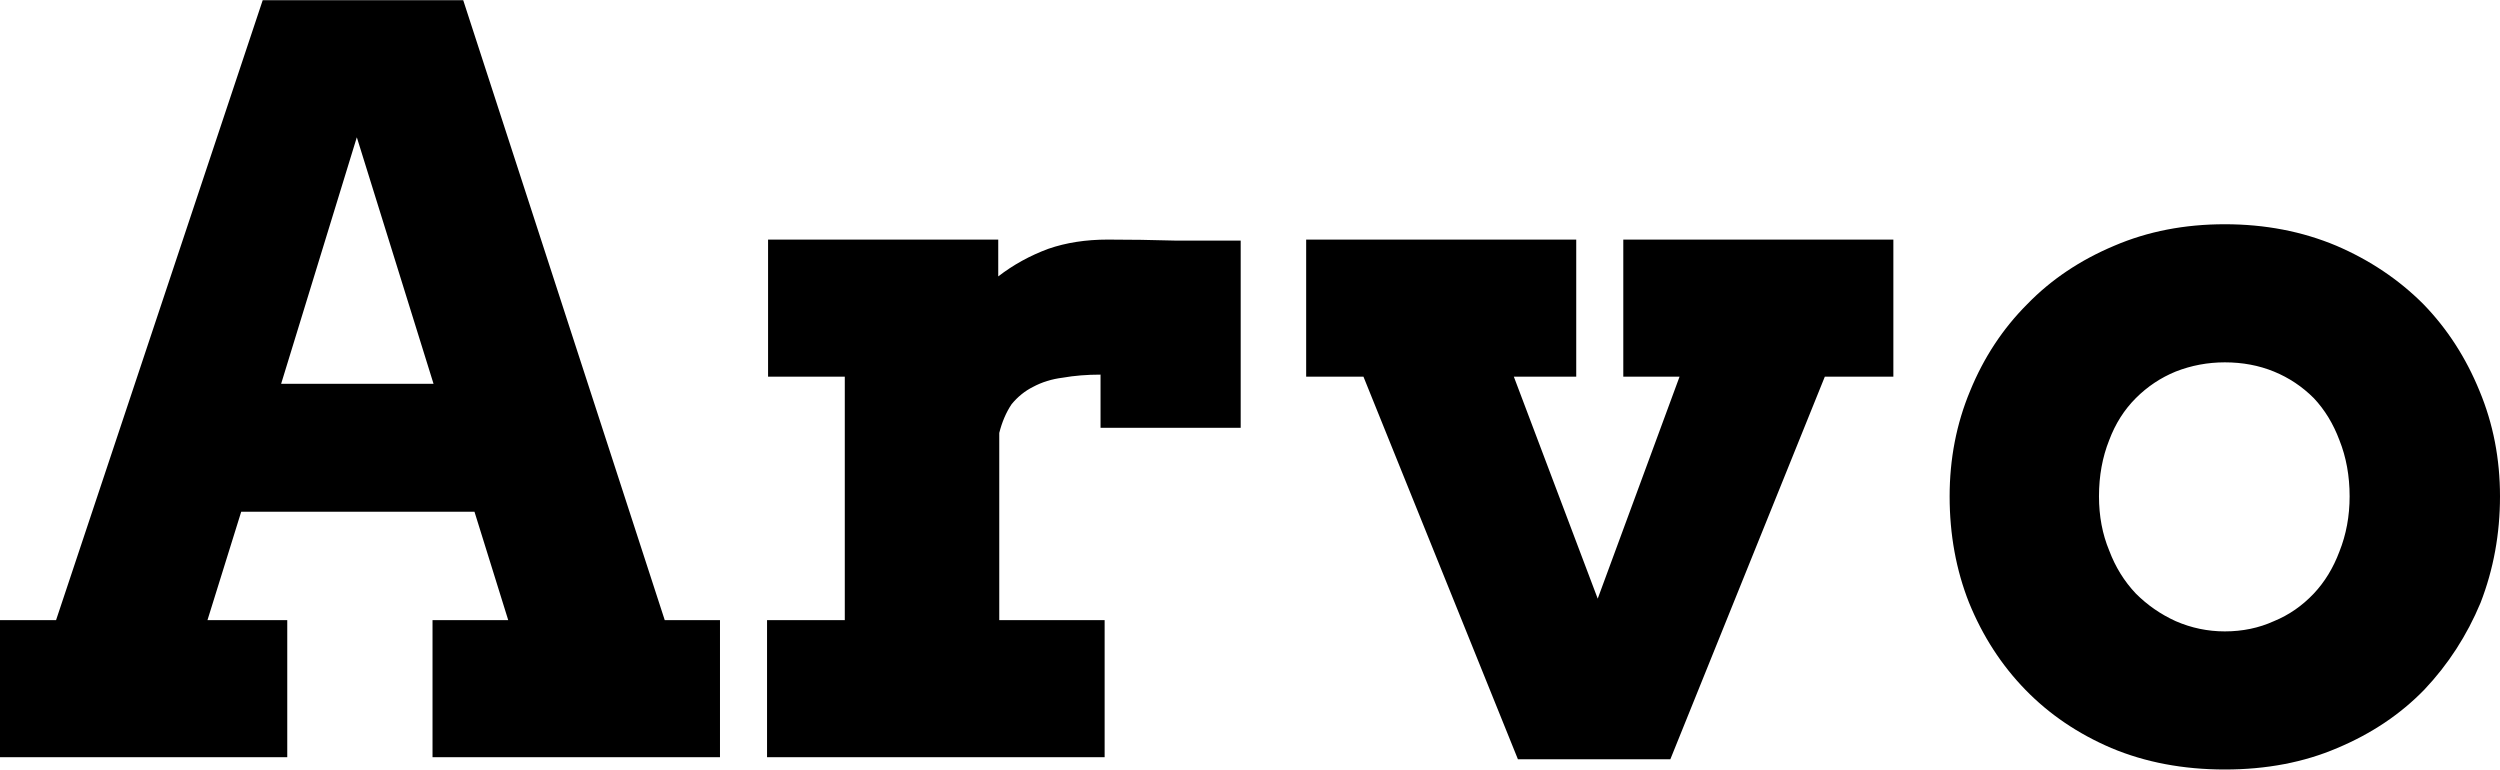 <svg xmlns="http://www.w3.org/2000/svg" viewBox="0.132 -7.402 24.438 7.524"><path d="M4.36 0L4.36-1.34L5.10-1.34L4.77-2.40L2.49-2.40L2.16-1.34L2.94-1.34L2.94 0L0.13 0L0.13-1.34L0.68-1.34L2.70-7.40L4.66-7.40L6.63-1.34L7.17-1.34L7.17 0L4.36 0ZM3.62-6.06L2.88-3.65L4.37-3.65L3.62-6.06ZM12.26-5.05L12.26-3.22L10.89-3.22L10.89-3.74Q10.69-3.74 10.52-3.71Q10.36-3.69 10.23-3.62Q10.11-3.56 10.02-3.45Q9.94-3.33 9.90-3.17L9.90-3.17L9.90-1.34L10.93-1.34L10.93 0L7.63 0L7.63-1.34L8.39-1.34L8.39-3.72L7.64-3.72L7.64-5.06L9.89-5.06L9.89-4.70Q10.11-4.87 10.38-4.97Q10.64-5.06 10.96-5.06L10.96-5.06Q11.28-5.06 11.63-5.05Q11.97-5.05 12.26-5.05L12.26-5.05ZM12.90-3.72L12.90-5.06L15.54-5.06L15.54-3.72L14.93-3.72L15.75-1.55L16.55-3.72L16.00-3.72L16.00-5.06L18.64-5.06L18.64-3.72L17.97-3.72L16.46 0.02L14.97 0.02L13.46-3.72L12.90-3.72ZM19.19-2.55L19.19-2.55Q19.19-3.10 19.39-3.58Q19.59-4.07 19.95-4.43Q20.30-4.79 20.80-5Q21.29-5.21 21.88-5.21L21.88-5.21Q22.47-5.21 22.97-5Q23.46-4.79 23.82-4.43Q24.17-4.07 24.37-3.58Q24.57-3.10 24.57-2.55L24.57-2.55Q24.57-2.00 24.38-1.51Q24.18-1.03 23.83-0.66Q23.48-0.30 22.98-0.09Q22.49 0.12 21.88 0.12L21.88 0.12Q21.27 0.12 20.77-0.09Q20.28-0.30 19.93-0.66Q19.58-1.02 19.38-1.51Q19.19-1.99 19.19-2.55ZM20.65-2.55L20.65-2.55Q20.65-2.26 20.75-2.02Q20.84-1.78 21.01-1.60Q21.18-1.43 21.40-1.33Q21.63-1.23 21.88-1.23L21.88-1.23Q22.14-1.23 22.36-1.33Q22.58-1.42 22.75-1.60Q22.91-1.77 23.00-2.01Q23.10-2.26 23.10-2.55L23.10-2.55Q23.10-2.85 23.00-3.10Q22.91-3.34 22.75-3.51Q22.58-3.68 22.36-3.77Q22.14-3.86 21.88-3.86L21.88-3.86Q21.63-3.86 21.40-3.77Q21.18-3.68 21.01-3.51Q20.84-3.34 20.75-3.10Q20.65-2.85 20.65-2.55Z"/></svg>